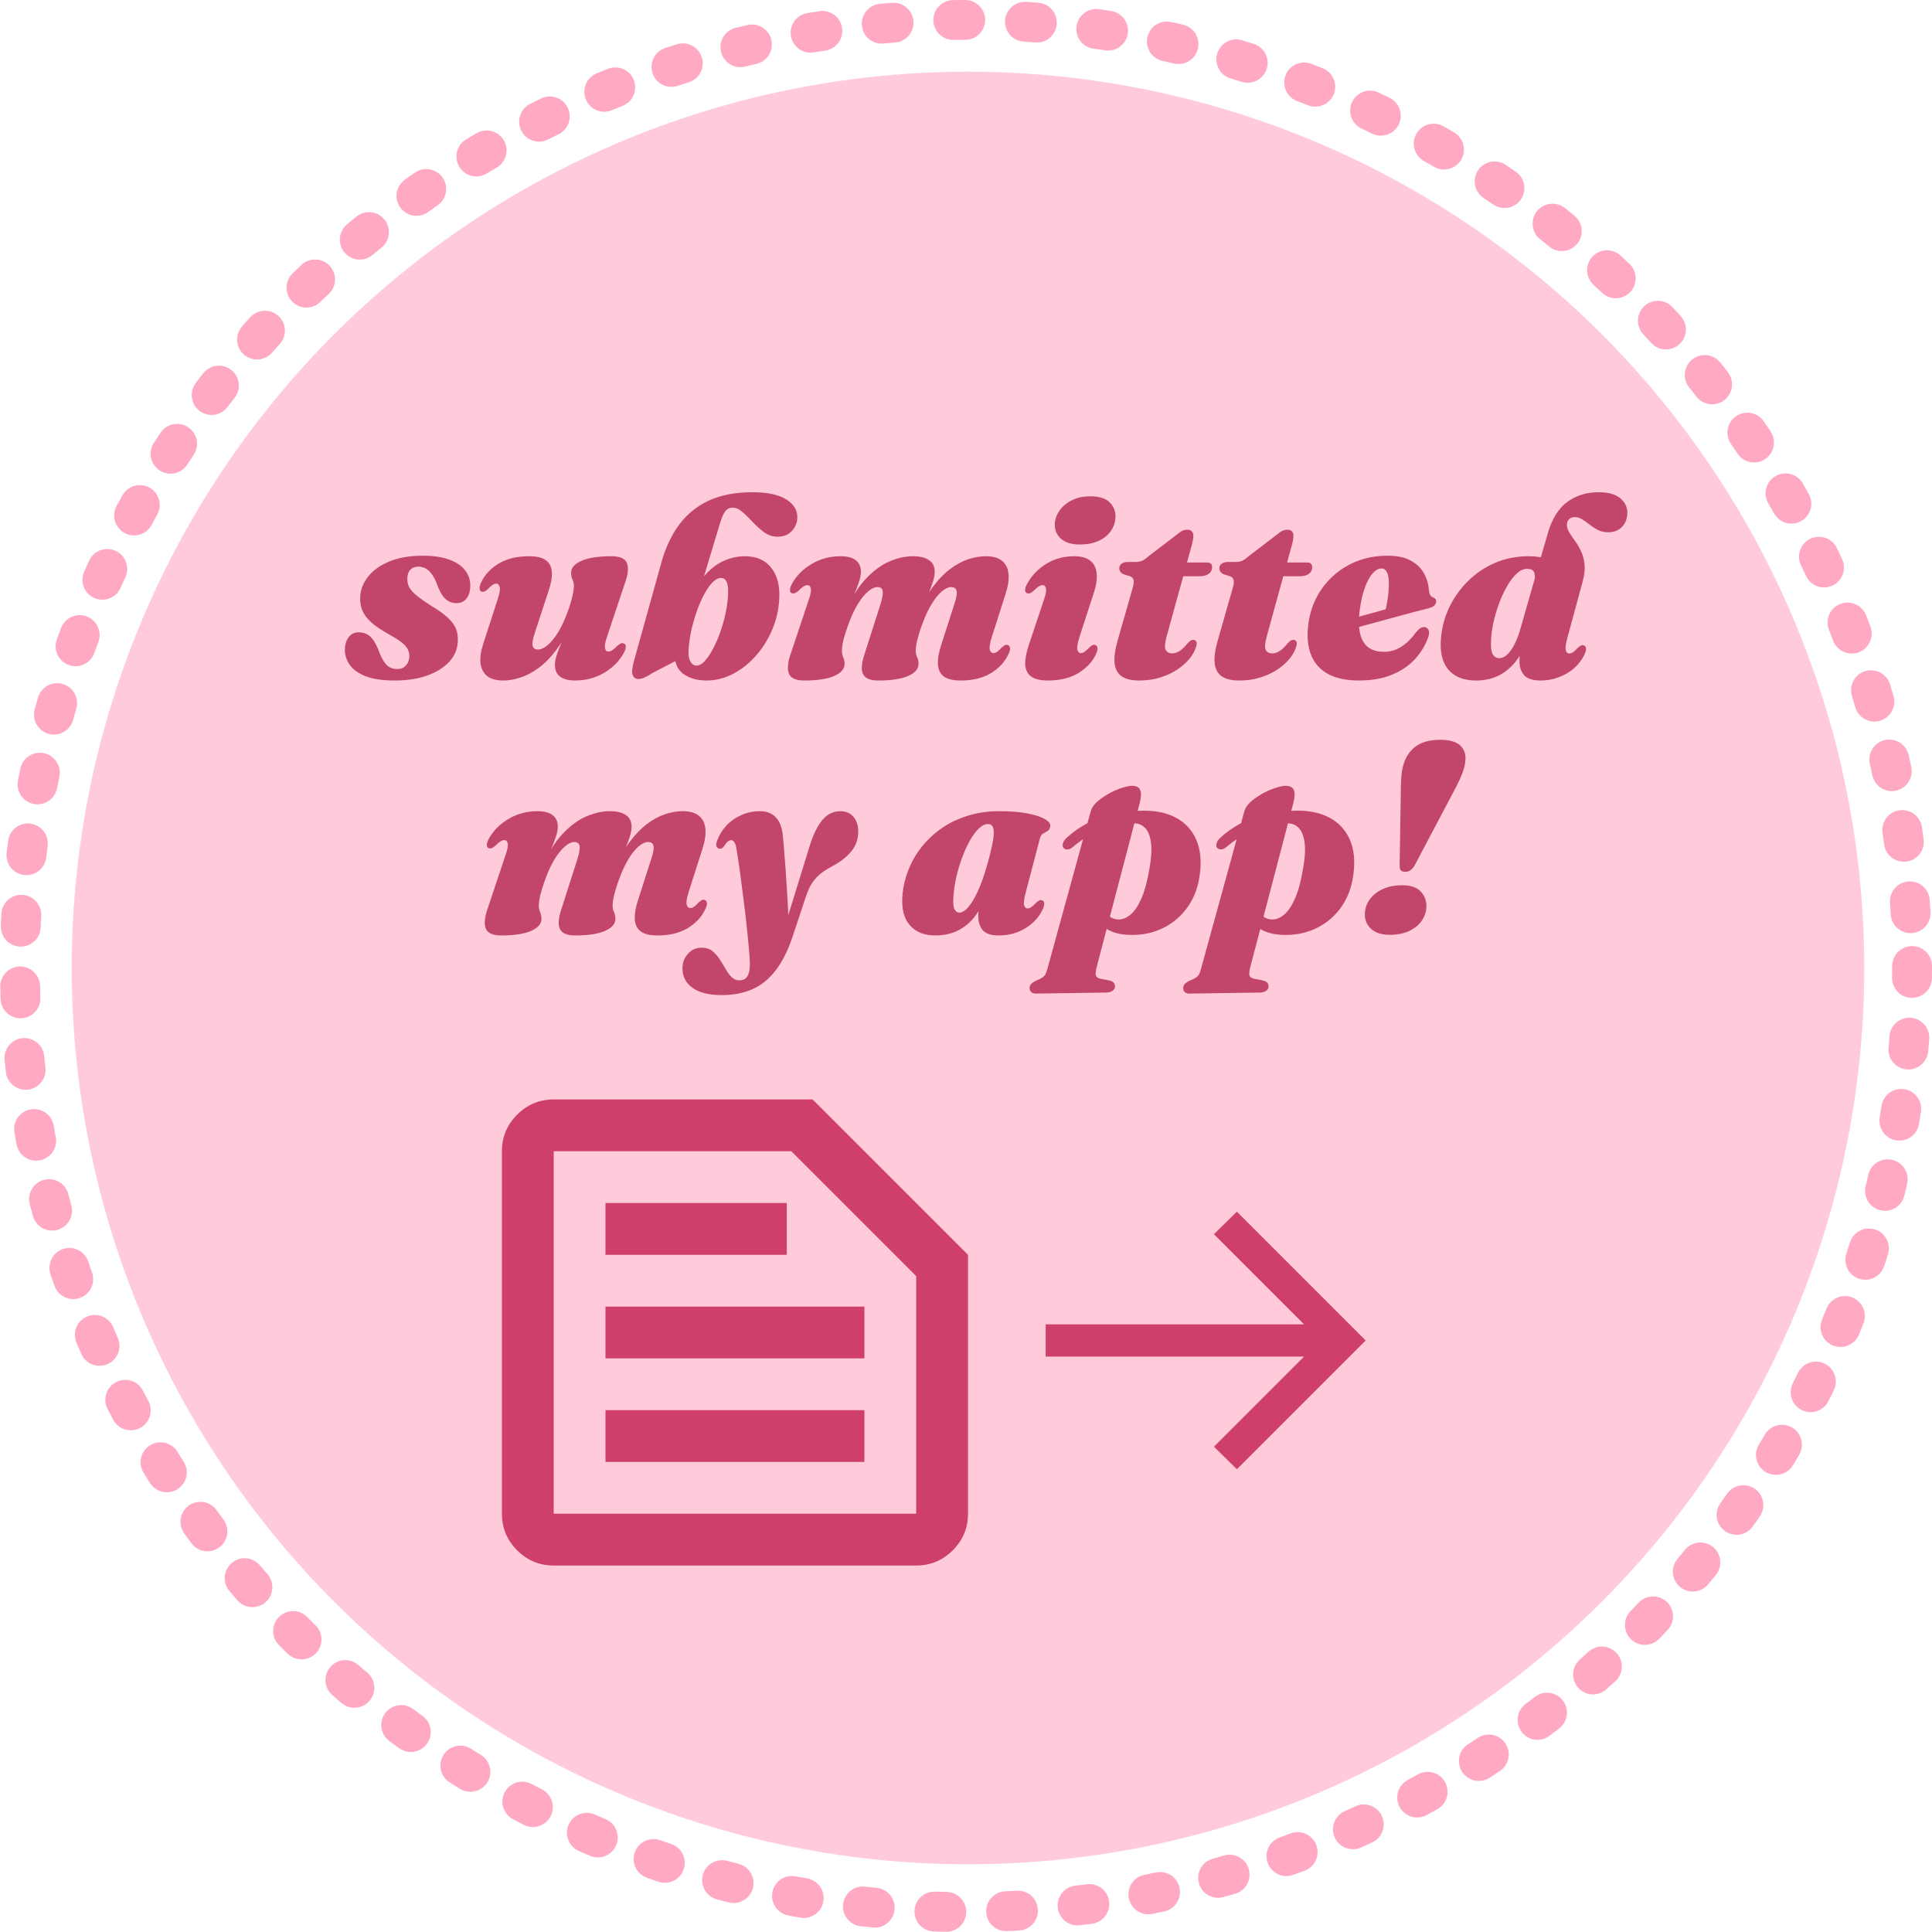<svg width="485" height="485" viewBox="0 0 485 485" fill="none" xmlns="http://www.w3.org/2000/svg">
<circle cx="242.5" cy="242.5" r="237.5" stroke="#FFA9C3" stroke-width="10" stroke-linecap="round" stroke-dasharray="3 15"/>
<circle cx="243" cy="243" r="225" fill="#FFCBDB"/>
<path d="M139 380H230V320.362L198.637 289H139V380ZM139 393C135.425 393 132.365 391.727 129.819 389.181C127.273 386.635 126 383.575 126 380V289C126 285.425 127.273 282.365 129.819 279.819C132.365 277.273 135.425 276 139 276H204L243 315V380C243 383.575 241.727 386.635 239.181 389.181C236.635 391.727 233.575 393 230 393H139ZM152 367H217V354H152V367ZM152 341H217V328H152V341ZM152 315H197.5V302H152V315Z" fill="#CE3F69"/>
<path d="M327.374 340.542H262.5V332.458H327.374L304.741 309.825L310.5 304.167L342.833 336.5L310.5 368.833L304.741 363.175L327.374 340.542Z" fill="#CE3F69"/>
<path d="M99.752 167.952C100.648 167.952 101.362 167.653 101.896 167.056C102.45 166.459 102.738 165.691 102.76 164.752C102.76 164.069 102.61 163.451 102.312 162.896C102.013 162.341 101.49 161.776 100.744 161.2C99.997 160.624 98.93 159.952 97.544 159.184C95.858 158.245 94.482 157.328 93.416 156.432C92.349 155.515 91.57 154.544 91.08 153.52C90.589 152.475 90.365 151.301 90.408 150C90.472 148.123 91.122 146.395 92.36 144.816C93.597 143.216 95.368 141.936 97.672 140.976C99.997 139.995 102.824 139.504 106.152 139.504C108.84 139.504 111.058 139.835 112.808 140.496C114.557 141.136 115.858 142.011 116.712 143.12C117.586 144.208 118.034 145.435 118.056 146.8C118.077 148.272 117.768 149.413 117.128 150.224C116.509 151.013 115.666 151.408 114.6 151.408C113.49 151.408 112.541 151.035 111.752 150.288C110.962 149.541 110.226 148.197 109.544 146.256C108.968 144.869 108.317 143.856 107.592 143.216C106.866 142.576 106.002 142.256 105 142.256C104.168 142.256 103.496 142.523 102.984 143.056C102.493 143.589 102.248 144.357 102.248 145.36C102.248 146.043 102.397 146.704 102.696 147.344C103.016 147.984 103.613 148.677 104.488 149.424C105.362 150.149 106.6 151.024 108.2 152.048C109.97 153.093 111.357 154.085 112.36 155.024C113.384 155.941 114.088 156.891 114.472 157.872C114.856 158.832 115.005 159.931 114.92 161.168C114.813 163.045 114.088 164.709 112.744 166.16C111.4 167.611 109.565 168.752 107.24 169.584C104.914 170.416 102.205 170.832 99.112 170.832C96.104 170.832 93.672 170.48 91.816 169.776C89.981 169.051 88.648 168.101 87.816 166.928C86.984 165.755 86.568 164.475 86.568 163.088C86.61 161.787 86.93 160.741 87.528 159.952C88.125 159.141 88.957 158.736 90.024 158.736C91.346 158.736 92.402 159.173 93.192 160.048C93.981 160.901 94.696 162.235 95.336 164.048C95.954 165.52 96.594 166.544 97.256 167.12C97.938 167.675 98.77 167.952 99.752 167.952ZM156.645 161.552C156.943 161.68 157.093 161.947 157.093 162.352C157.114 162.736 156.965 163.227 156.645 163.824C155.514 165.915 153.85 167.611 151.653 168.912C149.477 170.192 147.045 170.832 144.357 170.832C142.693 170.832 141.434 170.501 140.581 169.84C139.727 169.179 139.301 168.219 139.301 166.96C139.301 166.213 139.45 165.381 139.749 164.464C140.069 163.525 140.431 162.565 140.837 161.584C141.242 160.603 141.615 159.643 141.957 158.704C142.319 157.765 142.543 156.912 142.629 156.144L143.397 156.336C142.266 159.109 140.986 161.424 139.557 163.28C138.149 165.136 136.677 166.619 135.141 167.728C133.626 168.837 132.111 169.627 130.597 170.096C129.103 170.587 127.685 170.832 126.341 170.832C124.57 170.832 123.205 170.448 122.245 169.68C121.306 168.891 120.762 167.792 120.613 166.384C120.485 164.955 120.741 163.291 121.381 161.392L124.901 150.544C125.413 148.987 125.594 147.931 125.445 147.376C125.295 146.8 125.007 146.512 124.581 146.512C124.282 146.512 123.973 146.619 123.653 146.832C123.333 147.024 122.927 147.387 122.437 147.92C122.053 148.261 121.743 148.464 121.509 148.528C121.295 148.592 121.071 148.581 120.837 148.496C120.559 148.368 120.41 148.101 120.389 147.696C120.367 147.269 120.527 146.715 120.869 146.032C121.786 144.155 123.258 142.619 125.285 141.424C127.333 140.229 129.829 139.632 132.773 139.632C134.735 139.632 136.175 139.984 137.093 140.688C138.01 141.392 138.49 142.405 138.533 143.728C138.597 145.029 138.309 146.608 137.669 148.464L134.309 158.736C133.775 160.272 133.573 161.381 133.701 162.064C133.829 162.725 134.287 163.056 135.077 163.056C135.589 163.056 136.143 162.864 136.741 162.48C137.359 162.096 137.989 161.531 138.629 160.784C139.29 160.016 139.93 159.077 140.549 157.968C141.167 156.837 141.754 155.547 142.309 154.096C142.693 153.093 143.013 152.155 143.269 151.28C143.525 150.405 143.717 149.616 143.845 148.912C143.994 148.208 144.069 147.621 144.069 147.152C144.069 146.533 143.951 145.979 143.717 145.488C143.482 144.997 143.365 144.432 143.365 143.792C143.365 142.533 144.239 141.531 145.989 140.784C147.759 140.016 150.255 139.632 153.477 139.632C155.631 139.632 156.933 140.208 157.381 141.36C157.829 142.512 157.669 144.165 156.901 146.32L152.389 159.824C151.919 161.189 151.749 162.16 151.877 162.736C152.005 163.291 152.282 163.568 152.709 163.568C153.007 163.568 153.327 163.461 153.669 163.248C154.01 163.035 154.469 162.64 155.045 162.064C155.407 161.744 155.706 161.552 155.941 161.488C156.197 161.424 156.431 161.445 156.645 161.552ZM180.672 131.6L174.56 151.856L173.024 151.92C173.963 148.933 175.179 146.544 176.672 144.752C178.166 142.96 179.798 141.659 181.568 140.848C183.36 140.037 185.152 139.632 186.944 139.632C189.739 139.632 191.883 140.507 193.376 142.256C194.891 144.005 195.648 146.331 195.648 149.232C195.648 152.048 195.147 154.757 194.144 157.36C193.142 159.941 191.776 162.245 190.048 164.272C188.342 166.299 186.39 167.899 184.192 169.072C182.016 170.245 179.734 170.832 177.344 170.832C174.976 170.832 173.014 170.256 171.456 169.104C169.92 167.931 169.238 166.085 169.408 163.568L171.136 165.136L163.68 169.008C162.998 169.477 162.379 169.829 161.824 170.064C161.27 170.32 160.768 170.448 160.32 170.448C159.531 170.448 159.019 170.085 158.784 169.36C158.571 168.635 158.72 167.387 159.232 165.616L166.08 141.04C167.104 137.392 168.587 134.267 170.528 131.664C172.491 129.04 174.976 127.035 177.984 125.648C181.014 124.261 184.651 123.568 188.896 123.568C192.544 123.568 195.328 124.144 197.248 125.296C199.19 126.448 200.16 127.941 200.16 129.776C200.16 131.12 199.712 132.283 198.816 133.264C197.942 134.245 196.736 134.736 195.2 134.736C193.984 134.736 192.875 134.373 191.872 133.648C190.87 132.923 189.92 132.08 189.024 131.12C188.128 130.139 187.254 129.285 186.4 128.56C185.568 127.813 184.715 127.44 183.84 127.44C183.136 127.44 182.539 127.749 182.048 128.368C181.579 128.987 181.12 130.064 180.672 131.6ZM180.768 145.104C180.086 145.189 179.382 145.627 178.656 146.416C177.952 147.205 177.27 148.24 176.608 149.52C175.947 150.779 175.35 152.197 174.816 153.776C174.283 155.333 173.835 156.944 173.472 158.608C173.131 160.272 172.918 161.883 172.832 163.44C172.79 164.592 172.96 165.488 173.344 166.128C173.75 166.768 174.251 167.088 174.848 167.088C175.552 167.088 176.267 166.683 176.992 165.872C177.718 165.061 178.422 163.984 179.104 162.64C179.808 161.296 180.438 159.803 180.992 158.16C181.547 156.517 181.984 154.843 182.304 153.136C182.624 151.429 182.784 149.84 182.784 148.368C182.784 147.536 182.699 146.875 182.528 146.384C182.379 145.893 182.144 145.541 181.824 145.328C181.526 145.115 181.174 145.04 180.768 145.104ZM217.048 164.144L221.016 151.728C221.506 150.171 221.698 149.061 221.592 148.4C221.485 147.717 221.037 147.376 220.248 147.376C219.565 147.376 218.808 147.728 217.976 148.432C217.144 149.115 216.301 150.128 215.448 151.472C214.616 152.795 213.837 154.427 213.112 156.368C212.749 157.371 212.429 158.309 212.152 159.184C211.874 160.059 211.672 160.848 211.544 161.552C211.416 162.235 211.352 162.811 211.352 163.28C211.352 163.92 211.458 164.485 211.672 164.976C211.906 165.467 212.024 166.032 212.024 166.672C212.024 167.931 211.138 168.944 209.368 169.712C207.618 170.459 205.144 170.832 201.944 170.832C199.81 170.832 198.509 170.256 198.04 169.104C197.592 167.952 197.741 166.299 198.488 164.144L203 150.64C203.49 149.253 203.672 148.283 203.544 147.728C203.416 147.173 203.138 146.896 202.712 146.896C202.413 146.896 202.093 147.003 201.752 147.216C201.41 147.408 200.941 147.803 200.344 148.4C199.981 148.699 199.682 148.88 199.448 148.944C199.213 149.008 198.978 148.997 198.744 148.912C198.466 148.784 198.317 148.528 198.296 148.144C198.296 147.739 198.456 147.227 198.776 146.608C199.906 144.539 201.56 142.864 203.736 141.584C205.912 140.283 208.354 139.632 211.064 139.632C212.706 139.632 213.954 139.963 214.808 140.624C215.682 141.285 216.12 142.245 216.12 143.504C216.12 144.251 215.96 145.093 215.64 146.032C215.341 146.949 214.989 147.899 214.584 148.88C214.178 149.861 213.794 150.821 213.432 151.76C213.09 152.677 212.877 153.531 212.792 154.32L212.024 154.128C213.538 150.437 215.277 147.536 217.24 145.424C219.202 143.312 221.218 141.819 223.288 140.944C225.357 140.069 227.298 139.632 229.112 139.632C230.946 139.632 232.322 139.963 233.24 140.624C234.178 141.264 234.648 142.256 234.648 143.6C234.648 144.283 234.498 145.083 234.2 146C233.922 146.896 233.581 147.835 233.176 148.816C232.77 149.797 232.386 150.757 232.024 151.696C231.682 152.635 231.448 153.499 231.32 154.288L230.392 154.064C231.544 151.419 232.802 149.179 234.168 147.344C235.554 145.488 236.994 143.995 238.488 142.864C240.002 141.733 241.517 140.912 243.032 140.4C244.568 139.888 246.05 139.632 247.48 139.632C249.272 139.632 250.637 140.027 251.576 140.816C252.514 141.584 253.048 142.672 253.176 144.08C253.304 145.488 253.058 147.152 252.44 149.072L248.984 159.888C248.493 161.445 248.322 162.512 248.472 163.088C248.642 163.664 248.93 163.952 249.336 163.952C249.677 163.952 249.997 163.845 250.296 163.632C250.616 163.419 251.01 163.056 251.48 162.544C251.885 162.181 252.194 161.968 252.408 161.904C252.642 161.84 252.866 161.861 253.08 161.968C253.378 162.096 253.538 162.373 253.56 162.8C253.581 163.205 253.41 163.749 253.048 164.432C252.152 166.288 250.69 167.824 248.664 169.04C246.637 170.235 244.141 170.832 241.176 170.832C239.213 170.832 237.784 170.48 236.888 169.776C235.992 169.072 235.512 168.059 235.448 166.736C235.384 165.392 235.65 163.813 236.248 162L239.544 151.728C240.077 150.192 240.28 149.083 240.152 148.4C240.024 147.717 239.565 147.376 238.776 147.376C238.093 147.376 237.325 147.728 236.472 148.432C235.64 149.115 234.808 150.128 233.976 151.472C233.144 152.795 232.365 154.427 231.64 156.368C231.256 157.371 230.936 158.309 230.68 159.184C230.424 160.059 230.221 160.848 230.072 161.552C229.944 162.235 229.88 162.811 229.88 163.28C229.88 163.92 229.997 164.485 230.232 164.976C230.466 165.467 230.584 166.032 230.584 166.672C230.584 167.931 229.698 168.944 227.928 169.712C226.178 170.459 223.704 170.832 220.504 170.832C219.074 170.832 218.029 170.576 217.368 170.064C216.706 169.552 216.365 168.795 216.344 167.792C216.322 166.789 216.557 165.573 217.048 164.144ZM270.995 159.888C270.504 161.445 270.323 162.512 270.451 163.088C270.6 163.664 270.888 163.952 271.315 163.952C271.635 163.952 271.944 163.845 272.243 163.632C272.563 163.419 272.968 163.056 273.459 162.544C273.843 162.181 274.141 161.968 274.355 161.904C274.589 161.84 274.824 161.861 275.059 161.968C275.336 162.096 275.485 162.373 275.507 162.8C275.528 163.205 275.368 163.749 275.027 164.432C274.109 166.288 272.627 167.824 270.579 169.04C268.552 170.235 266.067 170.832 263.123 170.832C261.139 170.832 259.688 170.48 258.771 169.776C257.875 169.051 257.405 168.027 257.363 166.704C257.341 165.381 257.64 163.792 258.259 161.936L262.035 150.64C262.525 149.253 262.707 148.283 262.579 147.728C262.451 147.173 262.173 146.896 261.747 146.896C261.448 146.896 261.128 147.003 260.787 147.216C260.445 147.408 259.976 147.803 259.379 148.4C259.016 148.699 258.717 148.88 258.483 148.944C258.248 149.008 258.013 148.997 257.779 148.912C257.501 148.784 257.352 148.528 257.331 148.144C257.331 147.739 257.491 147.227 257.811 146.608C258.92 144.56 260.509 142.885 262.579 141.584C264.669 140.283 267.037 139.632 269.683 139.632C271.389 139.632 272.712 139.995 273.651 140.72C274.589 141.424 275.133 142.469 275.283 143.856C275.453 145.243 275.208 146.939 274.547 148.944L270.995 159.888ZM271.027 136.688C269.021 136.688 267.475 136.219 266.387 135.28C265.32 134.341 264.787 133.168 264.787 131.76C264.787 130.565 265.149 129.424 265.875 128.336C266.6 127.227 267.624 126.331 268.947 125.648C270.269 124.944 271.848 124.592 273.683 124.592C275.901 124.592 277.512 125.083 278.515 126.064C279.517 127.024 280.019 128.187 280.019 129.552C280.019 130.896 279.656 132.112 278.931 133.2C278.205 134.288 277.171 135.141 275.827 135.76C274.504 136.379 272.904 136.688 271.027 136.688ZM283.639 144.656L282.103 144.176C281.719 144.005 281.431 143.792 281.239 143.536C281.068 143.259 280.983 142.949 280.983 142.608C280.983 142.139 281.185 141.765 281.591 141.488C281.996 141.211 282.519 141.072 283.159 141.072H285.239C285.836 141.072 286.38 140.944 286.871 140.688C287.361 140.432 287.873 140.059 288.407 139.568L295.735 133.968C296.119 133.627 296.492 133.381 296.855 133.232C297.217 133.061 297.623 132.976 298.071 132.976C298.583 132.976 298.956 133.115 299.191 133.392C299.447 133.669 299.575 134.021 299.575 134.448C299.575 134.704 299.543 135.056 299.479 135.504C299.415 135.952 299.297 136.464 299.127 137.04L292.855 159.824C292.428 161.381 292.343 162.469 292.599 163.088C292.876 163.707 293.431 164.016 294.263 164.016C294.881 164.016 295.489 163.824 296.087 163.44C296.705 163.056 297.367 162.427 298.071 161.552C298.412 161.189 298.679 160.944 298.871 160.816C299.084 160.688 299.319 160.624 299.575 160.624C299.873 160.624 300.108 160.752 300.279 161.008C300.449 161.243 300.471 161.595 300.343 162.064C300.087 163.109 299.553 164.155 298.743 165.2C297.932 166.224 296.897 167.163 295.639 168.016C294.38 168.869 292.929 169.552 291.287 170.064C289.665 170.576 287.895 170.832 285.975 170.832C284.055 170.832 282.583 170.48 281.559 169.776C280.535 169.051 279.948 167.952 279.799 166.48C279.649 164.987 279.905 163.088 280.567 160.784L284.247 147.92C284.567 146.853 284.673 146.085 284.567 145.616C284.46 145.147 284.151 144.827 283.639 144.656ZM294.871 144.656L296.023 141.2H302.999C303.852 141.2 304.279 141.595 304.279 142.384C304.279 143.088 304.001 143.643 303.447 144.048C302.892 144.453 302.145 144.656 301.207 144.656H294.871ZM308.764 144.656L307.228 144.176C306.844 144.005 306.556 143.792 306.364 143.536C306.193 143.259 306.108 142.949 306.108 142.608C306.108 142.139 306.31 141.765 306.716 141.488C307.121 141.211 307.644 141.072 308.284 141.072H310.364C310.961 141.072 311.505 140.944 311.996 140.688C312.486 140.432 312.998 140.059 313.532 139.568L320.86 133.968C321.244 133.627 321.617 133.381 321.98 133.232C322.342 133.061 322.748 132.976 323.196 132.976C323.708 132.976 324.081 133.115 324.316 133.392C324.572 133.669 324.7 134.021 324.7 134.448C324.7 134.704 324.668 135.056 324.604 135.504C324.54 135.952 324.422 136.464 324.252 137.04L317.98 159.824C317.553 161.381 317.468 162.469 317.724 163.088C318.001 163.707 318.556 164.016 319.388 164.016C320.006 164.016 320.614 163.824 321.212 163.44C321.83 163.056 322.492 162.427 323.196 161.552C323.537 161.189 323.804 160.944 323.996 160.816C324.209 160.688 324.444 160.624 324.7 160.624C324.998 160.624 325.233 160.752 325.404 161.008C325.574 161.243 325.596 161.595 325.468 162.064C325.212 163.109 324.678 164.155 323.868 165.2C323.057 166.224 322.022 167.163 320.764 168.016C319.505 168.869 318.054 169.552 316.412 170.064C314.79 170.576 313.02 170.832 311.1 170.832C309.18 170.832 307.708 170.48 306.684 169.776C305.66 169.051 305.073 167.952 304.924 166.48C304.774 164.987 305.03 163.088 305.692 160.784L309.372 147.92C309.692 146.853 309.798 146.085 309.692 145.616C309.585 145.147 309.276 144.827 308.764 144.656ZM319.996 144.656L321.148 141.2H328.124C328.977 141.2 329.404 141.595 329.404 142.384C329.404 143.088 329.126 143.643 328.572 144.048C328.017 144.453 327.27 144.656 326.332 144.656H319.996ZM334.548 156.56C334.548 156.56 334.89 156.475 335.572 156.304C336.276 156.112 337.183 155.867 338.292 155.568C339.402 155.269 340.596 154.949 341.876 154.608C343.156 154.245 344.404 153.904 345.62 153.584C346.858 153.243 347.914 152.944 348.788 152.688L347.572 153.872C347.871 152.976 348.116 151.899 348.308 150.64C348.522 149.381 348.639 147.963 348.66 146.384C348.66 145.232 348.5 144.336 348.18 143.696C347.882 143.035 347.412 142.704 346.772 142.704C346.196 142.704 345.62 142.96 345.044 143.472C344.468 143.984 343.924 144.731 343.412 145.712C342.922 146.672 342.484 147.845 342.1 149.232C341.738 150.619 341.45 152.197 341.236 153.968C340.916 157.083 341.258 159.472 342.26 161.136C343.284 162.8 344.991 163.632 347.38 163.632C348.468 163.632 349.482 163.44 350.42 163.056C351.359 162.651 352.244 162.096 353.076 161.392C353.908 160.667 354.687 159.803 355.412 158.8C355.882 158.245 356.266 157.872 356.564 157.68C356.884 157.488 357.226 157.403 357.588 157.424C357.994 157.445 358.314 157.648 358.548 158.032C358.804 158.416 358.815 159.013 358.58 159.824C357.855 161.936 356.724 163.824 355.188 165.488C353.674 167.131 351.743 168.432 349.396 169.392C347.071 170.352 344.308 170.832 341.108 170.832C337.972 170.832 335.402 170.288 333.396 169.2C331.412 168.112 330.004 166.555 329.172 164.528C328.34 162.501 328.074 160.069 328.372 157.232C328.628 154.736 329.29 152.411 330.356 150.256C331.444 148.101 332.863 146.224 334.612 144.624C336.383 143.003 338.42 141.744 340.724 140.848C343.05 139.952 345.588 139.504 348.34 139.504C350.687 139.504 352.596 139.899 354.068 140.688C355.562 141.477 356.682 142.533 357.428 143.856C358.175 145.157 358.602 146.619 358.708 148.24C358.751 148.645 358.847 149.008 358.996 149.328C359.167 149.648 359.412 149.861 359.732 149.968C360.01 150.053 360.212 150.181 360.34 150.352C360.468 150.501 360.532 150.704 360.532 150.96C360.532 151.301 360.394 151.632 360.116 151.952C359.839 152.272 359.316 152.528 358.548 152.72C357.759 152.912 356.628 153.2 355.156 153.584C353.706 153.968 352.084 154.405 350.292 154.896C348.522 155.387 346.73 155.877 344.916 156.368C343.103 156.837 341.439 157.285 339.924 157.712C338.41 158.117 337.183 158.448 336.244 158.704C335.327 158.939 334.868 159.056 334.868 159.056L334.548 156.56ZM391.812 145.52L385.252 145.968C385.38 144.965 385.327 144.187 385.092 143.632C384.858 143.077 384.271 142.8 383.332 142.8C382.436 142.8 381.551 143.216 380.676 144.048C379.823 144.859 379.012 145.947 378.244 147.312C377.476 148.656 376.794 150.16 376.196 151.824C375.599 153.467 375.13 155.141 374.788 156.848C374.447 158.533 374.276 160.123 374.276 161.616C374.276 163.003 374.468 163.952 374.852 164.464C375.258 164.976 375.748 165.232 376.324 165.232C376.751 165.232 377.199 165.104 377.668 164.848C378.138 164.571 378.607 164.133 379.076 163.536C379.546 162.939 380.004 162.16 380.452 161.2C380.922 160.24 381.348 159.056 381.732 157.648L388.516 133.968C389.583 130.277 391.226 127.621 393.444 126C395.663 124.379 398.287 123.568 401.316 123.568C403.727 123.568 405.53 124.069 406.724 125.072C407.919 126.075 408.516 127.269 408.516 128.656C408.516 130.128 408.079 131.323 407.204 132.24C406.351 133.157 405.156 133.616 403.62 133.616C402.703 133.616 401.871 133.424 401.124 133.04C400.378 132.656 399.684 132.208 399.044 131.696C398.404 131.184 397.786 130.747 397.188 130.384C396.591 130 395.972 129.808 395.332 129.808C394.735 129.808 394.255 129.989 393.892 130.352C393.53 130.715 393.348 131.173 393.348 131.728C393.348 132.368 393.551 133.019 393.956 133.68C394.362 134.32 394.831 135.013 395.364 135.76C395.919 136.507 396.42 137.36 396.868 138.32C397.338 139.28 397.636 140.379 397.764 141.616C397.914 142.853 397.764 144.293 397.316 145.936L393.412 160.336C393.05 161.68 392.932 162.64 393.06 163.216C393.188 163.771 393.487 164.048 393.956 164.048C394.255 164.048 394.564 163.941 394.884 163.728C395.204 163.515 395.599 163.152 396.068 162.64C396.474 162.277 396.783 162.064 396.996 162C397.231 161.915 397.455 161.925 397.668 162.032C397.967 162.16 398.127 162.437 398.148 162.864C398.17 163.269 398.01 163.813 397.668 164.496C397.05 165.733 396.196 166.832 395.108 167.792C394.02 168.731 392.762 169.467 391.332 170C389.903 170.555 388.367 170.832 386.724 170.832C384.804 170.832 383.439 170.395 382.628 169.52C381.839 168.645 381.444 167.472 381.444 166C381.444 165.381 381.466 164.752 381.508 164.112C381.572 163.451 381.658 162.789 381.764 162.128C381.892 161.445 382.02 160.816 382.148 160.24L383.364 160.72C382.532 163.003 381.487 164.891 380.228 166.384C378.97 167.877 377.53 168.997 375.908 169.744C374.287 170.469 372.516 170.832 370.596 170.832C368.463 170.832 366.692 170.405 365.284 169.552C363.898 168.699 362.906 167.472 362.308 165.872C361.711 164.251 361.53 162.299 361.764 160.016C361.978 157.413 362.66 154.896 363.812 152.464C364.986 150.032 366.532 147.856 368.452 145.936C370.394 143.995 372.655 142.459 375.236 141.328C377.839 140.197 380.698 139.632 383.812 139.632C385.668 139.632 387.194 139.888 388.388 140.4C389.583 140.912 390.458 141.616 391.012 142.512C391.567 143.387 391.834 144.389 391.812 145.52ZM140.954 228.144L144.922 215.728C145.413 214.171 145.605 213.061 145.498 212.4C145.391 211.717 144.943 211.376 144.154 211.376C143.471 211.376 142.714 211.728 141.882 212.432C141.05 213.115 140.207 214.128 139.354 215.472C138.522 216.795 137.743 218.427 137.018 220.368C136.655 221.371 136.335 222.309 136.058 223.184C135.781 224.059 135.578 224.848 135.45 225.552C135.322 226.235 135.258 226.811 135.258 227.28C135.258 227.92 135.365 228.485 135.578 228.976C135.813 229.467 135.93 230.032 135.93 230.672C135.93 231.931 135.045 232.944 133.274 233.712C131.525 234.459 129.05 234.832 125.85 234.832C123.717 234.832 122.415 234.256 121.946 233.104C121.498 231.952 121.647 230.299 122.394 228.144L126.906 214.64C127.397 213.253 127.578 212.283 127.45 211.728C127.322 211.173 127.045 210.896 126.618 210.896C126.319 210.896 125.999 211.003 125.658 211.216C125.317 211.408 124.847 211.803 124.25 212.4C123.887 212.699 123.589 212.88 123.354 212.944C123.119 213.008 122.885 212.997 122.65 212.912C122.373 212.784 122.223 212.528 122.202 212.144C122.202 211.739 122.362 211.227 122.682 210.608C123.813 208.539 125.466 206.864 127.642 205.584C129.818 204.283 132.261 203.632 134.97 203.632C136.613 203.632 137.861 203.963 138.714 204.624C139.589 205.285 140.026 206.245 140.026 207.504C140.026 208.251 139.866 209.093 139.546 210.032C139.247 210.949 138.895 211.899 138.49 212.88C138.085 213.861 137.701 214.821 137.338 215.76C136.997 216.677 136.783 217.531 136.698 218.32L135.93 218.128C137.445 214.437 139.183 211.536 141.146 209.424C143.109 207.312 145.125 205.819 147.194 204.944C149.263 204.069 151.205 203.632 153.018 203.632C154.853 203.632 156.229 203.963 157.146 204.624C158.085 205.264 158.554 206.256 158.554 207.6C158.554 208.283 158.405 209.083 158.106 210C157.829 210.896 157.487 211.835 157.082 212.816C156.677 213.797 156.293 214.757 155.93 215.696C155.589 216.635 155.354 217.499 155.226 218.288L154.298 218.064C155.45 215.419 156.709 213.179 158.074 211.344C159.461 209.488 160.901 207.995 162.394 206.864C163.909 205.733 165.423 204.912 166.938 204.4C168.474 203.888 169.957 203.632 171.386 203.632C173.178 203.632 174.543 204.027 175.482 204.816C176.421 205.584 176.954 206.672 177.082 208.08C177.21 209.488 176.965 211.152 176.346 213.072L172.89 223.888C172.399 225.445 172.229 226.512 172.378 227.088C172.549 227.664 172.837 227.952 173.242 227.952C173.583 227.952 173.903 227.845 174.202 227.632C174.522 227.419 174.917 227.056 175.386 226.544C175.791 226.181 176.101 225.968 176.314 225.904C176.549 225.84 176.773 225.861 176.986 225.968C177.285 226.096 177.445 226.373 177.466 226.8C177.487 227.205 177.317 227.749 176.954 228.432C176.058 230.288 174.597 231.824 172.57 233.04C170.543 234.235 168.047 234.832 165.082 234.832C163.119 234.832 161.69 234.48 160.794 233.776C159.898 233.072 159.418 232.059 159.354 230.736C159.29 229.392 159.557 227.813 160.154 226L163.45 215.728C163.983 214.192 164.186 213.083 164.058 212.4C163.93 211.717 163.471 211.376 162.682 211.376C161.999 211.376 161.231 211.728 160.378 212.432C159.546 213.115 158.714 214.128 157.882 215.472C157.05 216.795 156.271 218.427 155.546 220.368C155.162 221.371 154.842 222.309 154.586 223.184C154.33 224.059 154.127 224.848 153.978 225.552C153.85 226.235 153.786 226.811 153.786 227.28C153.786 227.92 153.903 228.485 154.138 228.976C154.373 229.467 154.49 230.032 154.49 230.672C154.49 231.931 153.605 232.944 151.834 233.712C150.085 234.459 147.61 234.832 144.41 234.832C142.981 234.832 141.935 234.576 141.274 234.064C140.613 233.552 140.271 232.795 140.25 231.792C140.229 230.789 140.463 229.573 140.954 228.144ZM203.285 212.272C204.16 209.456 205.216 207.312 206.453 205.84C207.712 204.368 209.216 203.632 210.965 203.632C212.352 203.632 213.44 204.101 214.229 205.04C215.04 205.957 215.445 207.184 215.445 208.72C215.445 210.683 214.848 212.368 213.653 213.776C212.48 215.184 210.944 216.389 209.045 217.392C208.192 217.84 207.424 218.299 206.741 218.768C206.08 219.216 205.482 219.728 204.949 220.304C204.416 220.859 203.925 221.531 203.477 222.32C203.05 223.109 202.645 224.069 202.261 225.2L199.061 234.864C197.866 238.491 196.426 241.392 194.741 243.568C193.077 245.765 191.114 247.355 188.853 248.336C186.613 249.317 184.064 249.808 181.205 249.808C177.984 249.808 175.53 249.2 173.845 247.984C172.16 246.768 171.317 245.136 171.317 243.088C171.317 241.68 171.776 240.464 172.693 239.44C173.589 238.416 174.741 237.904 176.149 237.904C177.194 237.904 178.069 238.171 178.773 238.704C179.477 239.259 180.096 239.941 180.629 240.752C181.162 241.584 181.664 242.405 182.133 243.216C182.602 244.048 183.104 244.731 183.637 245.264C184.192 245.819 184.853 246.096 185.621 246.096C186.005 246.096 186.357 246.032 186.677 245.904C187.018 245.776 187.296 245.552 187.509 245.232C187.744 244.912 187.925 244.485 188.053 243.952C188.181 243.419 188.245 242.747 188.245 241.936C188.245 241.232 188.181 240.197 188.053 238.832C187.946 237.467 187.797 235.888 187.605 234.096C187.434 232.325 187.232 230.469 186.997 228.528C186.762 226.587 186.517 224.667 186.261 222.768C186.026 220.848 185.792 219.077 185.557 217.456C185.322 215.813 185.109 214.448 184.917 213.36C184.81 212.464 184.629 211.835 184.373 211.472C184.117 211.088 183.829 210.896 183.509 210.896C183.253 210.896 182.976 211.024 182.677 211.28C182.4 211.515 182.069 211.931 181.685 212.528C181.493 212.763 181.301 212.923 181.109 213.008C180.917 213.093 180.714 213.104 180.501 213.04C180.266 212.997 180.064 212.837 179.893 212.56C179.744 212.261 179.765 211.813 179.957 211.216C180.448 209.787 181.216 208.496 182.261 207.344C183.328 206.192 184.597 205.285 186.069 204.624C187.541 203.963 189.13 203.632 190.837 203.632C192.437 203.632 193.728 204.133 194.709 205.136C195.69 206.117 196.288 207.611 196.501 209.616C196.608 210.576 196.714 211.792 196.821 213.264C196.949 214.736 197.077 216.357 197.205 218.128C197.333 219.899 197.45 221.691 197.557 223.504C197.685 225.317 197.781 227.056 197.845 228.72C197.93 230.363 197.994 231.792 198.037 233.008L196.885 232.976L203.285 212.272ZM257.526 223.92C257.099 225.52 256.95 226.608 257.078 227.184C257.227 227.76 257.515 228.048 257.942 228.048C258.262 228.048 258.571 227.941 258.87 227.728C259.19 227.515 259.595 227.152 260.086 226.64C260.47 226.277 260.769 226.064 260.982 226C261.217 225.915 261.451 225.925 261.686 226.032C261.985 226.16 262.134 226.437 262.134 226.864C262.155 227.269 261.995 227.813 261.654 228.496C260.737 230.352 259.297 231.877 257.334 233.072C255.371 234.245 253.163 234.832 250.71 234.832C248.833 234.832 247.51 234.405 246.742 233.552C245.974 232.677 245.59 231.493 245.59 230C245.59 229.552 245.611 229.051 245.654 228.496C245.718 227.941 245.793 227.376 245.878 226.8C245.985 226.224 246.091 225.669 246.198 225.136C246.305 224.581 246.411 224.08 246.518 223.632L247.222 225.264C246.561 227.269 245.633 228.987 244.438 230.416C243.265 231.845 241.867 232.944 240.246 233.712C238.625 234.459 236.811 234.832 234.806 234.832C232.011 234.832 229.867 233.968 228.374 232.24C226.881 230.512 226.273 227.995 226.55 224.688C226.721 222.597 227.201 220.539 227.99 218.512C228.779 216.464 229.867 214.544 231.254 212.752C232.662 210.96 234.326 209.381 236.246 208.016C238.187 206.651 240.374 205.584 242.806 204.816C245.259 204.027 247.926 203.632 250.806 203.632C253.515 203.632 255.841 203.813 257.782 204.176C259.745 204.539 261.227 205.008 262.23 205.584C263.254 206.16 263.734 206.757 263.67 207.376C263.606 207.952 263.382 208.357 262.998 208.592C262.635 208.805 262.251 209.029 261.846 209.264C261.462 209.477 261.195 209.893 261.046 210.512L257.526 223.92ZM239.35 225.008C239.222 226.565 239.307 227.643 239.606 228.24C239.926 228.816 240.321 229.104 240.79 229.104C241.345 229.104 241.91 228.848 242.486 228.336C243.062 227.803 243.649 227.045 244.246 226.064C244.843 225.061 245.43 223.867 246.006 222.48C246.582 221.072 247.126 219.483 247.638 217.712C248.171 215.941 248.662 214.021 249.11 211.952C249.451 210.267 249.547 208.997 249.398 208.144C249.249 207.291 248.79 206.864 248.022 206.864C247.254 206.864 246.475 207.248 245.686 208.016C244.918 208.763 244.171 209.776 243.446 211.056C242.742 212.336 242.091 213.776 241.494 215.376C240.918 216.955 240.438 218.576 240.054 220.24C239.691 221.904 239.457 223.493 239.35 225.008ZM286.106 201.584L275.386 242.448C275.109 243.472 275.002 244.229 275.066 244.72C275.151 245.232 275.578 245.563 276.346 245.712L278.298 246.096C278.874 246.203 279.279 246.384 279.514 246.64C279.77 246.917 279.898 247.237 279.898 247.6C279.919 248.048 279.727 248.411 279.322 248.688C278.917 248.987 278.394 249.147 277.754 249.168L260.09 249.424C259.599 249.445 259.205 249.328 258.906 249.072C258.607 248.816 258.458 248.485 258.458 248.08C258.458 247.696 258.575 247.355 258.81 247.056C259.045 246.779 259.482 246.48 260.122 246.16C260.783 245.904 261.285 245.659 261.626 245.424C261.967 245.211 262.234 244.944 262.426 244.624C262.597 244.304 262.757 243.867 262.906 243.312L273.818 203.632C274.01 202.971 274.394 202.331 274.97 201.712C275.567 201.093 276.282 200.517 277.114 199.984C277.946 199.429 278.799 198.949 279.674 198.544C280.57 198.139 281.413 197.829 282.202 197.616C282.991 197.381 283.642 197.264 284.154 197.264C285.263 197.264 285.957 197.616 286.234 198.32C286.533 199.003 286.49 200.091 286.106 201.584ZM269.242 212.688C268.837 213.029 268.421 213.211 267.994 213.232C267.567 213.253 267.226 213.125 266.97 212.848C266.735 212.549 266.693 212.155 266.842 211.664C267.013 211.152 267.354 210.672 267.866 210.224C269.295 208.923 270.927 207.771 272.762 206.768C274.618 205.765 276.741 204.976 279.13 204.4C281.519 203.803 284.207 203.504 287.194 203.504C290.437 203.504 293.178 204.133 295.418 205.392C297.658 206.651 299.29 208.464 300.314 210.832C301.338 213.179 301.637 216.016 301.21 219.344C300.847 222.459 299.877 225.168 298.298 227.472C296.719 229.776 294.714 231.557 292.282 232.816C289.85 234.075 287.151 234.704 284.186 234.704C281.455 234.704 279.279 234.171 277.658 233.104C276.037 232.037 274.981 230.693 274.49 229.072L276.922 227.92C277.391 228.837 277.935 229.552 278.554 230.064C279.194 230.555 279.93 230.811 280.762 230.832C281.829 230.832 282.863 230.405 283.866 229.552C284.869 228.677 285.775 227.301 286.586 225.424C287.397 223.525 288.058 221.04 288.57 217.968C289.018 215.429 289.146 213.339 288.954 211.696C288.762 210.053 288.314 208.827 287.61 208.016C286.927 207.205 286.053 206.768 284.986 206.704C282.511 206.597 279.919 207.013 277.21 207.952C274.522 208.891 271.866 210.469 269.242 212.688ZM324.669 201.584L313.949 242.448C313.671 243.472 313.565 244.229 313.629 244.72C313.714 245.232 314.141 245.563 314.909 245.712L316.861 246.096C317.437 246.203 317.842 246.384 318.077 246.64C318.333 246.917 318.461 247.237 318.461 247.6C318.482 248.048 318.29 248.411 317.885 248.688C317.479 248.987 316.957 249.147 316.317 249.168L298.652 249.424C298.162 249.445 297.767 249.328 297.468 249.072C297.17 248.816 297.02 248.485 297.02 248.08C297.02 247.696 297.138 247.355 297.372 247.056C297.607 246.779 298.044 246.48 298.684 246.16C299.346 245.904 299.847 245.659 300.188 245.424C300.53 245.211 300.796 244.944 300.988 244.624C301.159 244.304 301.319 243.867 301.468 243.312L312.381 203.632C312.573 202.971 312.957 202.331 313.533 201.712C314.13 201.093 314.845 200.517 315.677 199.984C316.509 199.429 317.362 198.949 318.237 198.544C319.133 198.139 319.975 197.829 320.765 197.616C321.554 197.381 322.205 197.264 322.717 197.264C323.826 197.264 324.519 197.616 324.797 198.32C325.095 199.003 325.053 200.091 324.669 201.584ZM307.805 212.688C307.399 213.029 306.983 213.211 306.557 213.232C306.13 213.253 305.789 213.125 305.533 212.848C305.298 212.549 305.255 212.155 305.405 211.664C305.575 211.152 305.917 210.672 306.429 210.224C307.858 208.923 309.49 207.771 311.325 206.768C313.181 205.765 315.303 204.976 317.693 204.4C320.082 203.803 322.77 203.504 325.757 203.504C328.999 203.504 331.741 204.133 333.981 205.392C336.221 206.651 337.853 208.464 338.877 210.832C339.901 213.179 340.199 216.016 339.773 219.344C339.41 222.459 338.439 225.168 336.861 227.472C335.282 229.776 333.277 231.557 330.845 232.816C328.413 234.075 325.714 234.704 322.749 234.704C320.018 234.704 317.842 234.171 316.221 233.104C314.599 232.037 313.543 230.693 313.053 229.072L315.485 227.92C315.954 228.837 316.498 229.552 317.117 230.064C317.757 230.555 318.493 230.811 319.325 230.832C320.391 230.832 321.426 230.405 322.429 229.552C323.431 228.677 324.338 227.301 325.149 225.424C325.959 223.525 326.621 221.04 327.133 217.968C327.581 215.429 327.709 213.339 327.517 211.696C327.325 210.053 326.877 208.827 326.173 208.016C325.49 207.205 324.615 206.768 323.549 206.704C321.074 206.597 318.482 207.013 315.773 207.952C313.085 208.891 310.429 210.469 307.805 212.688ZM361.503 185.712C363.935 185.712 365.663 186.224 366.687 187.248C367.711 188.272 368.084 189.648 367.807 191.376C367.743 192.101 367.508 193.008 367.103 194.096C366.698 195.163 366.218 196.229 365.663 197.296L355.103 217.296C354.783 217.829 354.431 218.224 354.047 218.48C353.684 218.736 353.247 218.864 352.735 218.864C352.244 218.864 351.882 218.736 351.647 218.48C351.434 218.224 351.338 217.819 351.359 217.264L351.679 197.008C351.7 196.219 351.743 195.451 351.807 194.704C351.871 193.936 351.978 193.253 352.127 192.656C352.66 190.395 353.695 188.677 355.231 187.504C356.767 186.309 358.858 185.712 361.503 185.712ZM348.863 234.672C346.879 234.672 345.343 234.192 344.255 233.232C343.167 232.272 342.623 231.045 342.623 229.552C342.623 228.251 342.996 227.045 343.743 225.936C344.511 224.805 345.599 223.909 347.007 223.248C348.415 222.565 350.079 222.224 351.999 222.224C354.047 222.224 355.572 222.725 356.575 223.728C357.578 224.731 358.079 225.989 358.079 227.504C358.079 228.741 357.716 229.915 356.991 231.024C356.266 232.112 355.21 232.997 353.823 233.68C352.458 234.341 350.804 234.672 348.863 234.672Z" fill="#C2466B"/>
</svg>
